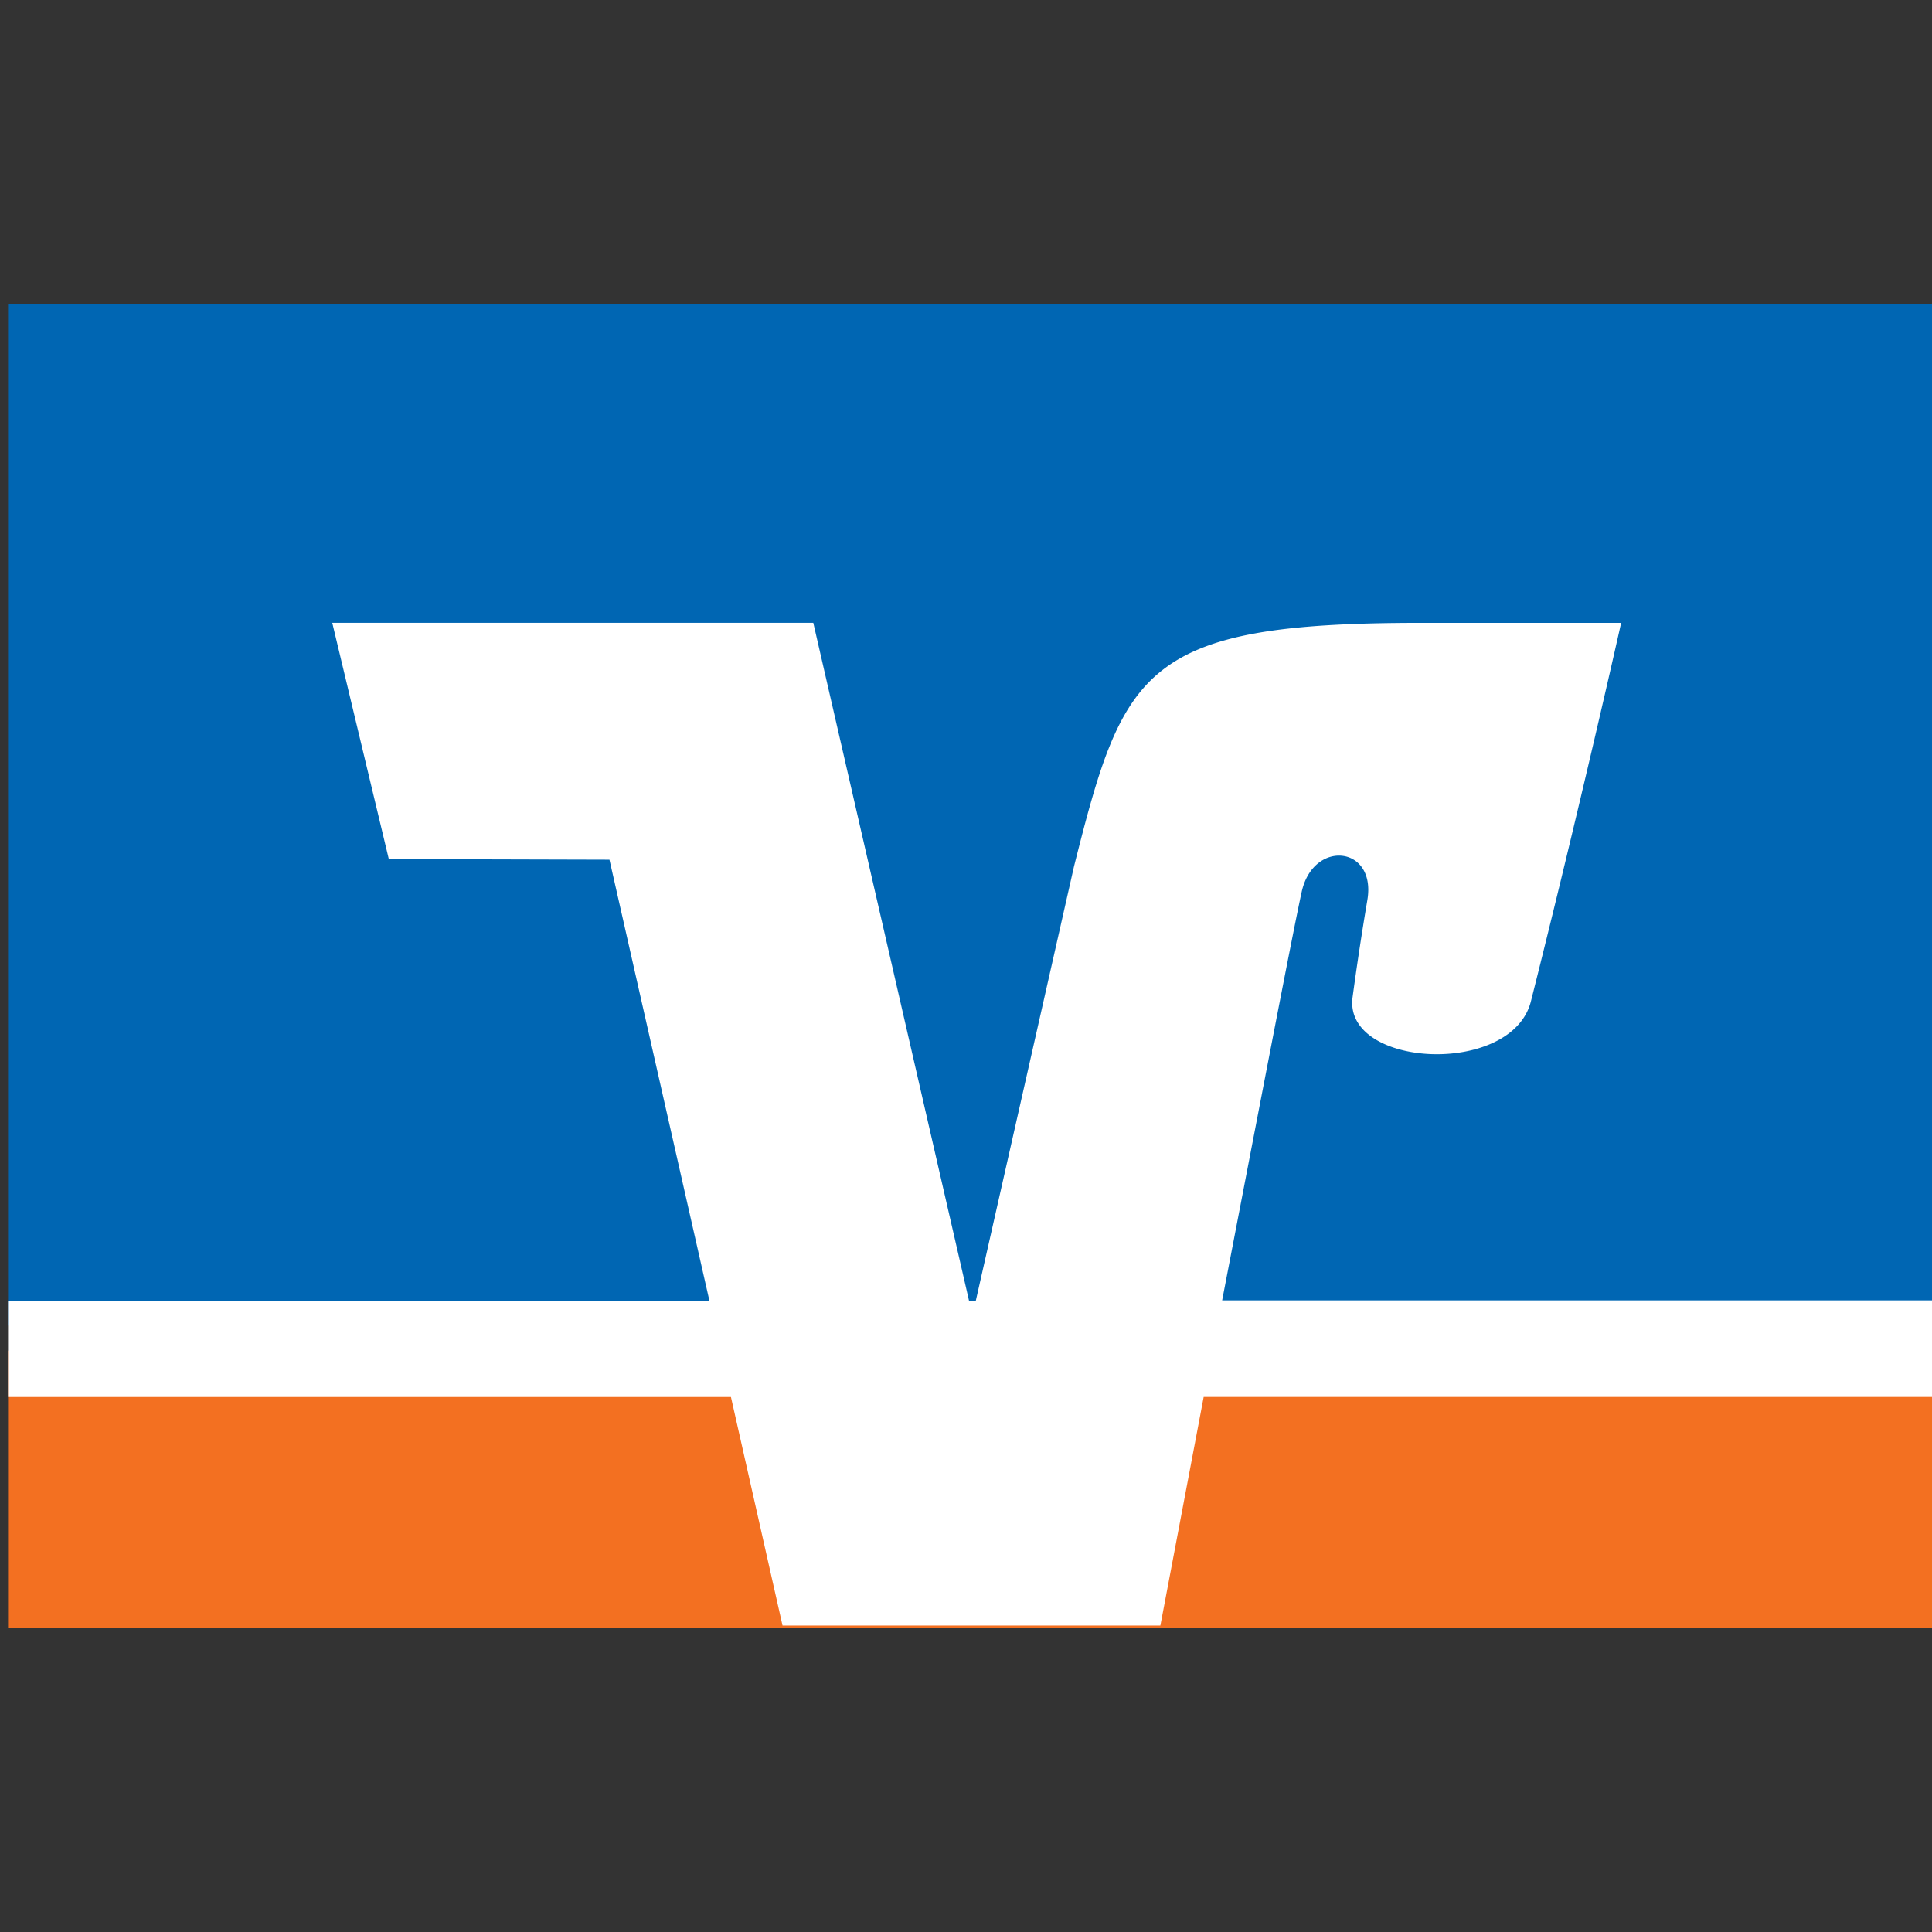 <svg xmlns="http://www.w3.org/2000/svg" fill="none" viewBox="0 0 48 48">
    <rect x="0" y="0" width="48" height="48" fill="#333333" stroke="none"/>
    <g clip-path="url(#a)">
        <path fill="#0066B3" d="M48.2 7.56H.2v25.373h48V7.561Z" />
        <path fill="#F37021" d="M48.2 33.557H.2v6.88h48v-6.88Z" />
        <path
            fill="#fff"
            d="M48.2 32.307H30.364c.855-4.438 1.76-9.172 1.973-10.134.28-1.323 1.858-1.167 1.636.181a74.073 74.073 0 0 0-.37 2.433c-.214 1.742 3.945 1.964 4.43.099 1.233-4.89 2.244-9.411 2.244-9.411h-4.981c-6.92 0-7.38 1.159-8.614 6.057l-2.44 10.792h-.165l-3.871-16.85H8.255l1.405 5.87 5.482.015 2.483 10.957H.2v2.392h17.96l1.282 5.679h9.387l1.076-5.68H48.2v-2.4Z"
        />
    </g>
    <defs>
        <clipPath id="a">
            <path fill="#fff" d="M0 0h48v48H0z" />
        </clipPath>
    </defs>
</svg>
